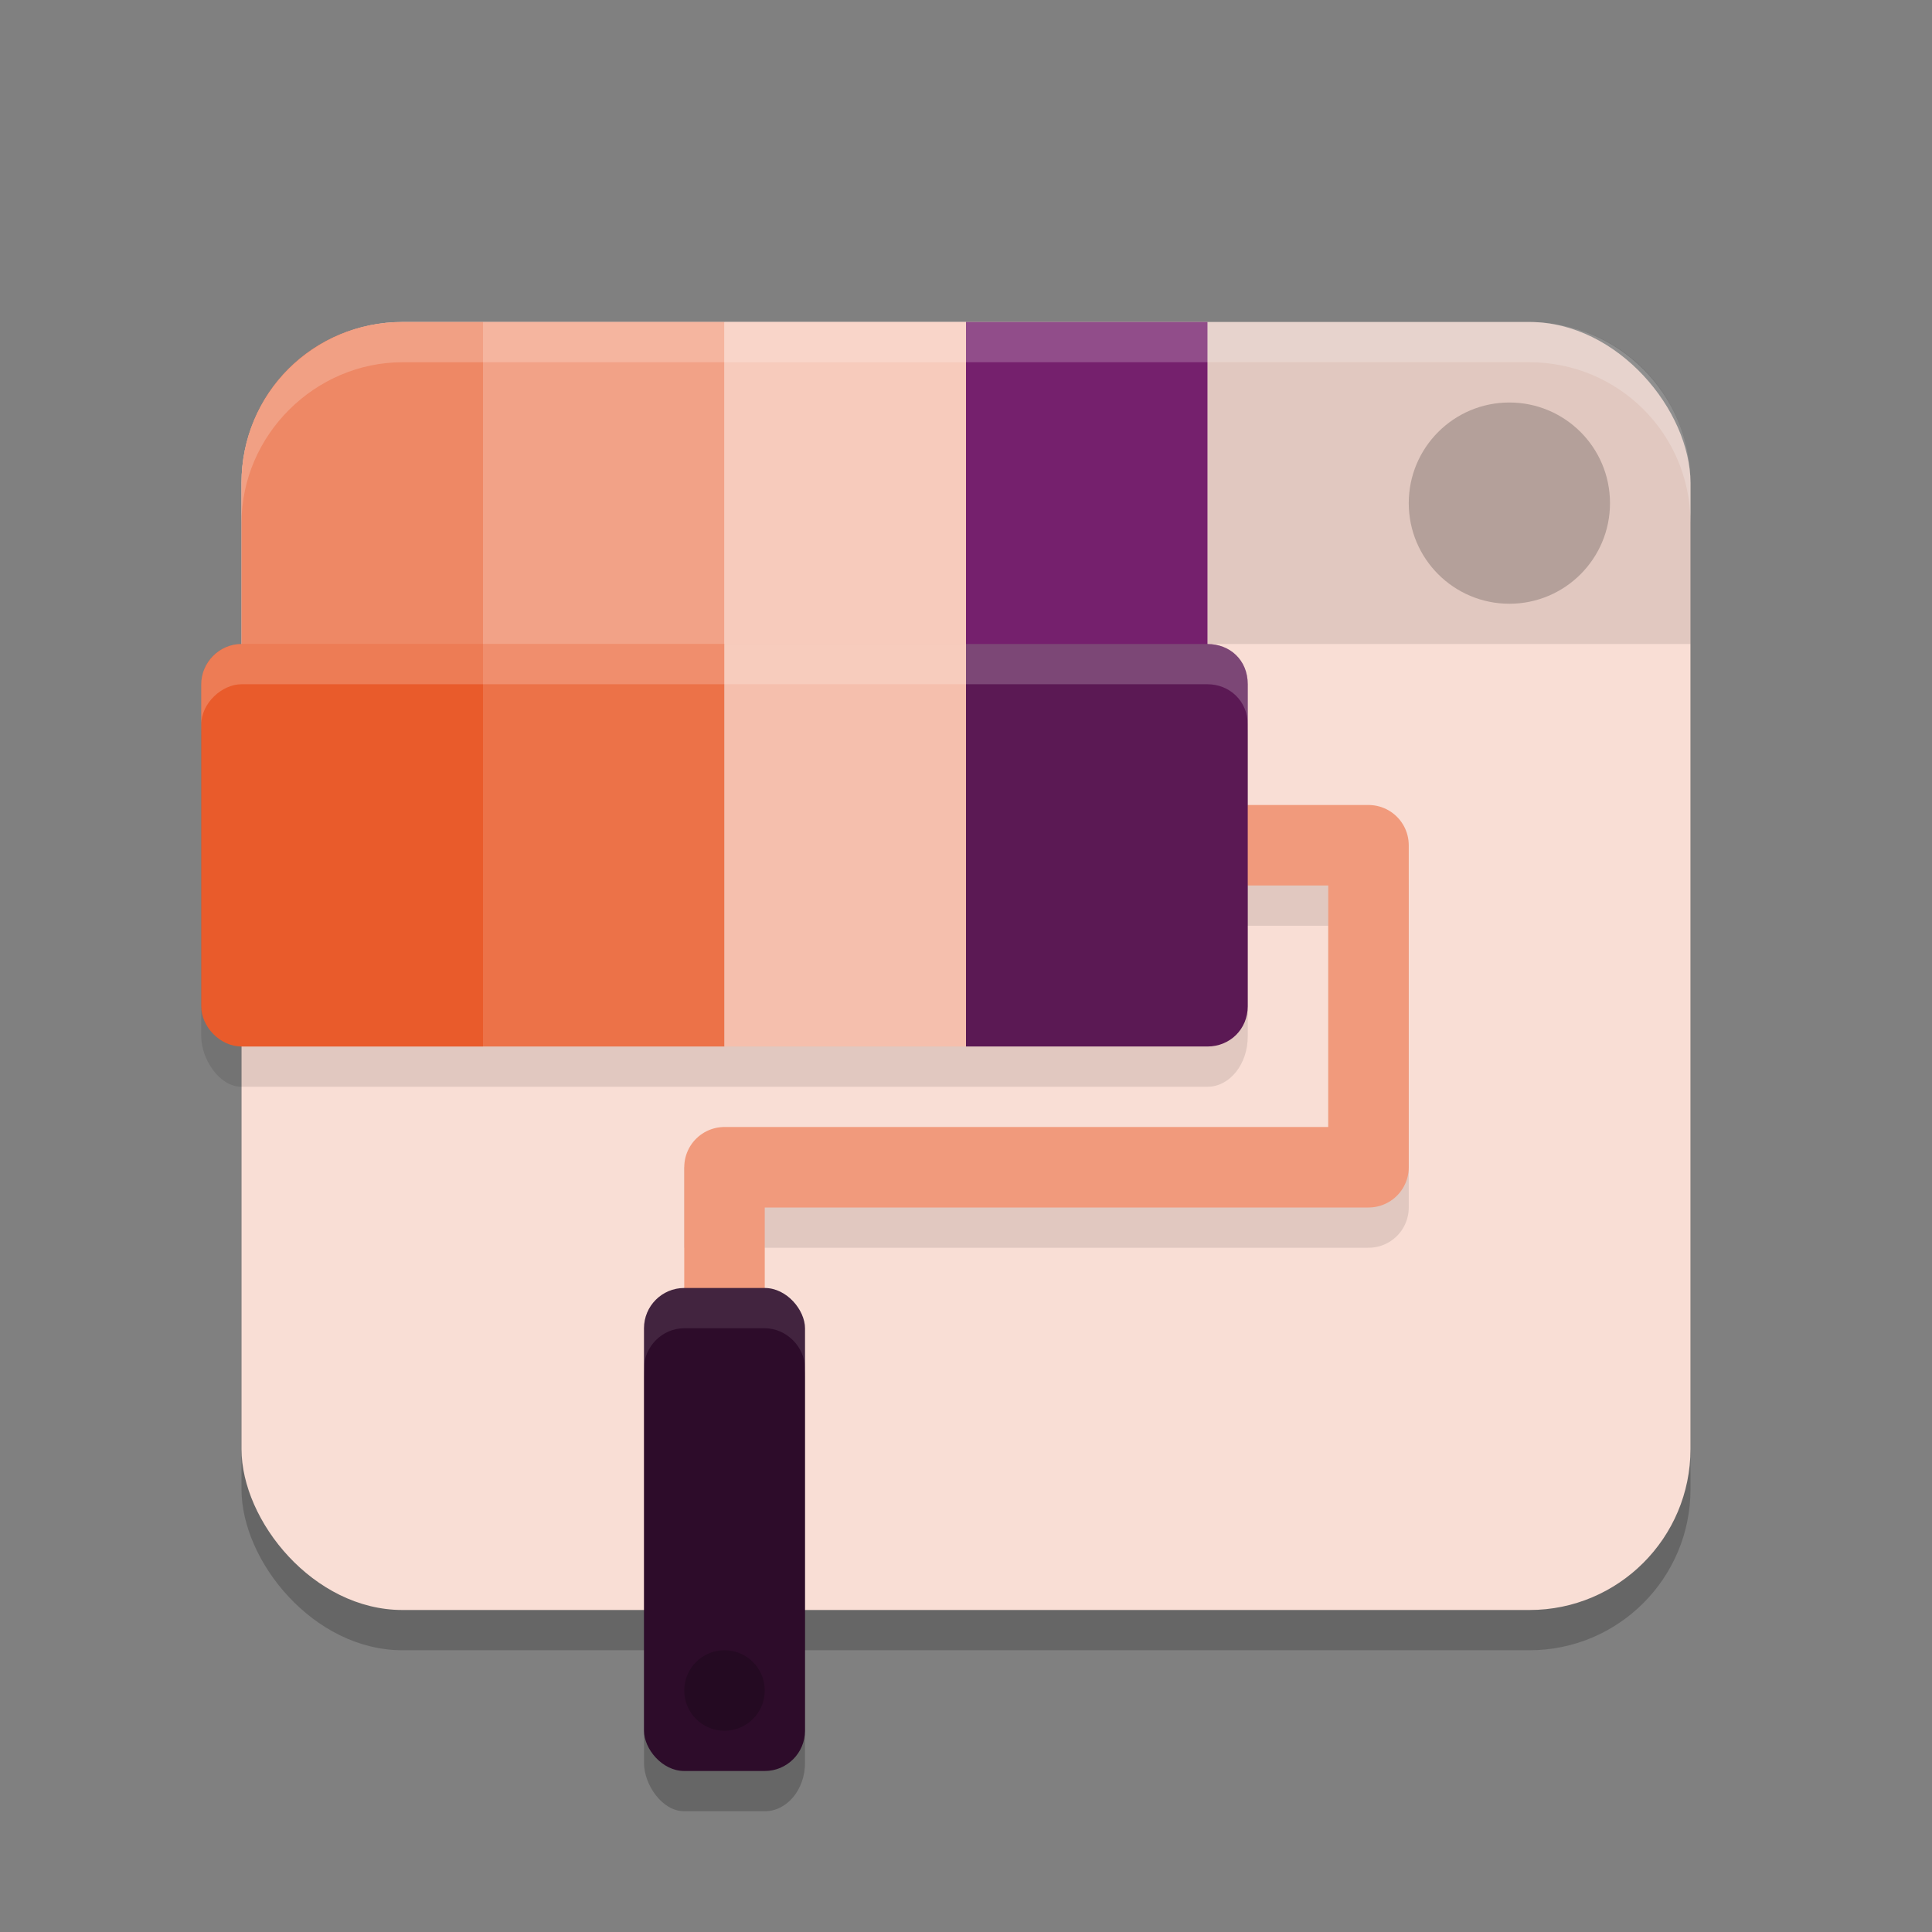 <svg xmlns="http://www.w3.org/2000/svg" width="48" height="48" version="1.1">
 <rect width="100%" height="100%" fill="#808080" stroke="none"/>
 <rect style="opacity:0.2" width="36" height="32" x="6" y="9" rx="4" ry="4"/>
 <rect style="fill:#f9ded5" width="36" height="32" x="6" y="8" rx="4" ry="4"/>
 <path style="opacity:0.1" d="m30 8h8c2.238 0 4 1.792 4 4v4h-12z"/>
 <circle style="opacity:0.2" cx="37.5" cy="12.5" r="2.5"/>
 <path style="fill:#ee8865" d="M 10,8 H 12 V 17 H 6 V 12 C 6,9.781 7.76,8 10,8 Z"/>
 <rect style="fill:#f2a287" width="6" height="9" x="12" y="8"/>
 <rect style="fill:#f7cbbc" width="6" height="9" x="18" y="8"/>
 <rect style="fill:#75206d" width="6" height="9" x="24" y="8"/>
 <rect style="opacity:0.1" width="26" height="10" x="5" y="17" rx="1" ry="1.25"/>
 <path style="fill:#e95b2b" d="m5 17c0-0.541 0.444-1 1-1h6v10h-6c-0.531 0-1-0.49-1-1z"/>
 <rect style="fill:#ec7248" width="6" height="10" x="12" y="16"/>
 <rect style="fill:#f5bfad" width="6" height="10" x="18" y="16"/>
 <path style="opacity:0.1;fill:none;stroke:#000000;stroke-width:2;stroke-linecap:square;stroke-linejoin:round" d="M 18,30 H 34 V 22 H 31"/>
 <path style="fill:none;stroke:#f19a7c;stroke-width:2;stroke-linecap:square;stroke-linejoin:round" d="M 18,33 V 29 H 34 V 21 H 30"/>
 <path style="fill:#5b1954" d="m24 16h6c0.556 0 1 0.399 1 1v8c0 0.571-0.444 1-1 1h-6z"/>
 <rect style="opacity:0.2" width="4" height="12" x="16" y="33" rx="1" ry="1.2"/>
 <rect style="fill:#2d0c2a" width="4" height="12" x="16" y="32" rx="1" ry="1"/>
 <circle style="opacity:0.2" cx="18" cy="42" r="1"/>
 <path style="fill:#ffffff;opacity:0.2" d="m5 17c0-0.526 0.438-1 1-1h24c0.595 0 1 0.437 1 1v1c0-0.584-0.453-1-1-1h-24c-0.489 0-1 0.474-1 1z"/>
 <path style="fill:#ffffff;opacity:0.1" d="m16 33c0-0.546 0.438-1 1-1h2c0.555 0 1 0.43 1 1v1c0-0.539-0.465-1-1-1h-2c-0.551 0-1 0.461-1 1z"/>
 <path style="fill:#ffffff;opacity:0.2" d="m6 12c0-2.254 1.823-4 4-4h28c2.199 0 4 1.79 4 4v1c0-2.232-1.801-4-4-4h-28c-2.166 0-4 1.801-4 4z"/>
</svg>
